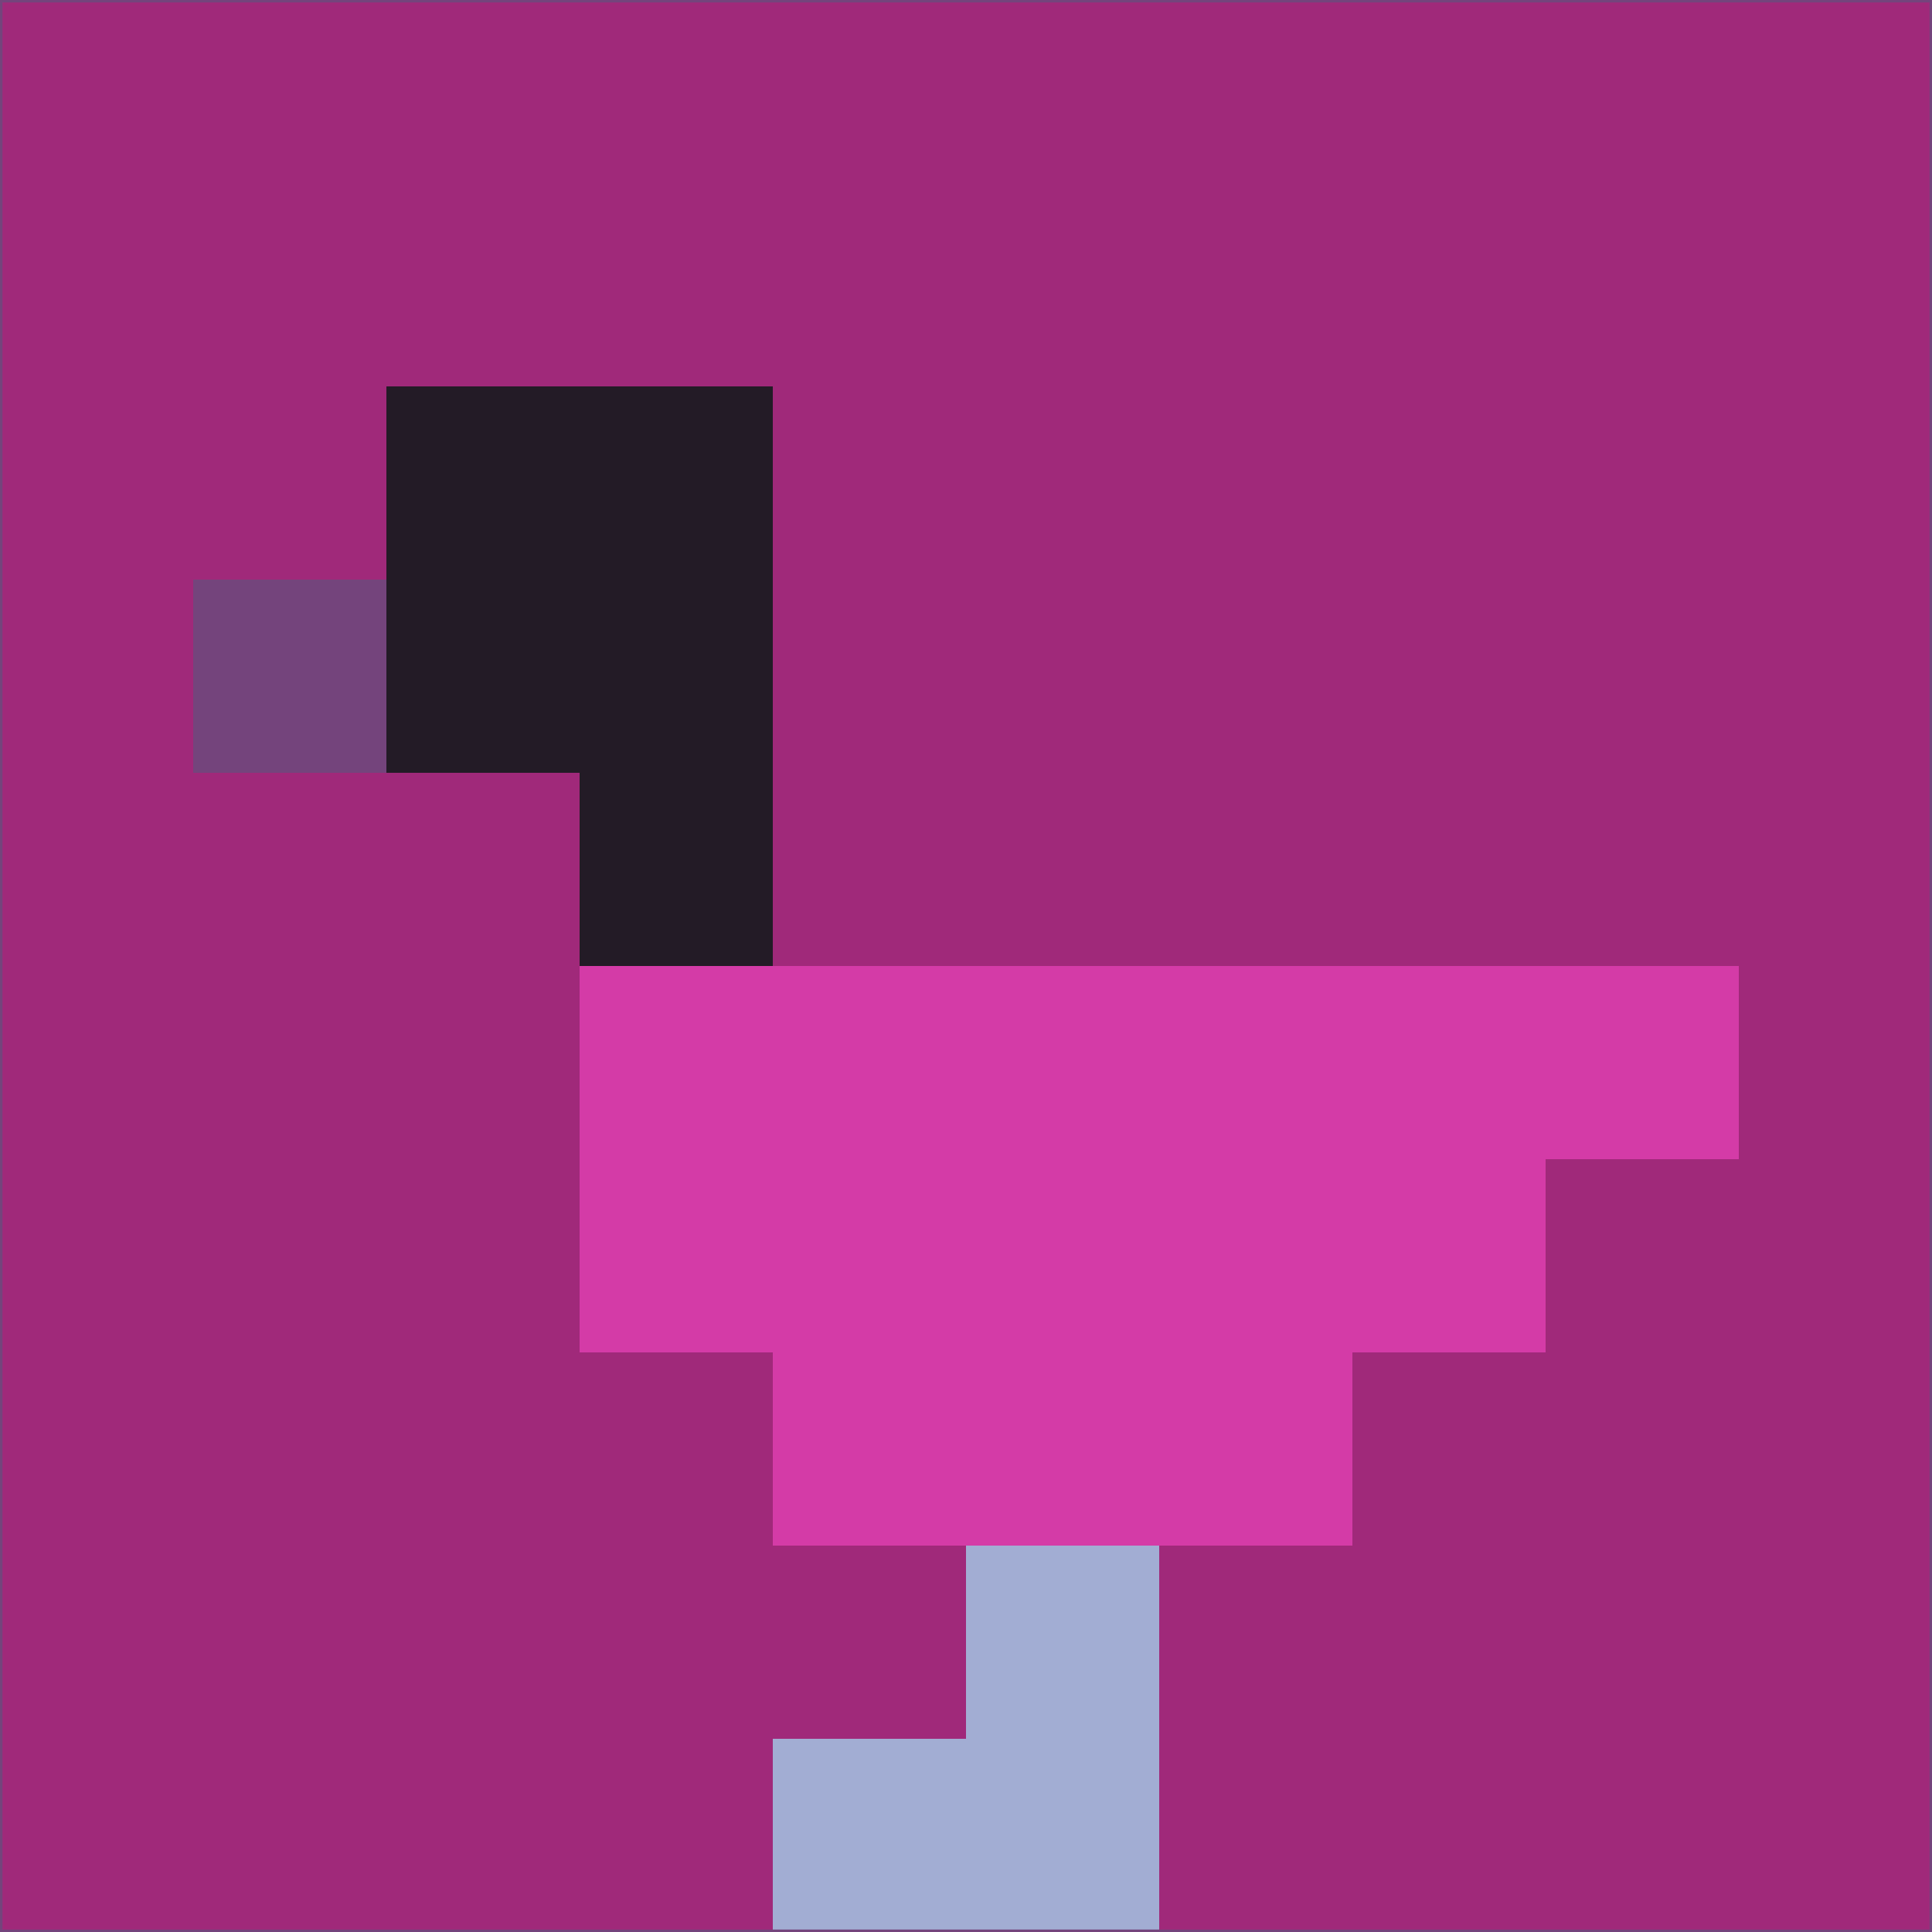 <svg xmlns="http://www.w3.org/2000/svg" version="1.1" width="785" height="785">
  <title>'goose-pfp-694263' by Dmitri Cherniak (Cyberpunk Edition)</title>
  <desc>
    seed=918263
    backgroundColor=#a0297a
    padding=20
    innerPadding=0
    timeout=500
    dimension=1
    border=false
    Save=function(){return n.handleSave()}
    frame=12

    Rendered at 2024-09-15T22:37:00.734Z
    Generated in 1ms
    Modified for Cyberpunk theme with new color scheme
  </desc>
  <defs/>
  <rect width="100%" height="100%" fill="#a0297a"/>
  <g>
    <g id="0-0">
      <rect x="0" y="0" height="785" width="785" fill="#a0297a"/>
      <g>
        <!-- Neon blue -->
        <rect id="0-0-2-2-2-2" x="157" y="157" width="157" height="157" fill="#231b26"/>
        <rect id="0-0-3-2-1-4" x="235.5" y="157" width="78.5" height="314" fill="#231b26"/>
        <!-- Electric purple -->
        <rect id="0-0-4-5-5-1" x="314" y="392.5" width="392.5" height="78.5" fill="#d43ba7"/>
        <rect id="0-0-3-5-5-2" x="235.5" y="392.5" width="392.5" height="157" fill="#d43ba7"/>
        <rect id="0-0-4-5-3-3" x="314" y="392.5" width="235.5" height="235.5" fill="#d43ba7"/>
        <!-- Neon pink -->
        <rect id="0-0-1-3-1-1" x="78.5" y="235.5" width="78.5" height="78.5" fill="#74447c"/>
        <!-- Cyber yellow -->
        <rect id="0-0-5-8-1-2" x="392.5" y="628" width="78.5" height="157" fill="#a2add3"/>
        <rect id="0-0-4-9-2-1" x="314" y="706.5" width="157" height="78.5" fill="#a2add3"/>
      </g>
      <rect x="0" y="0" stroke="#74447c" stroke-width="2" height="785" width="785" fill="none"/>
    </g>
  </g>
  <script xmlns=""/>
</svg>